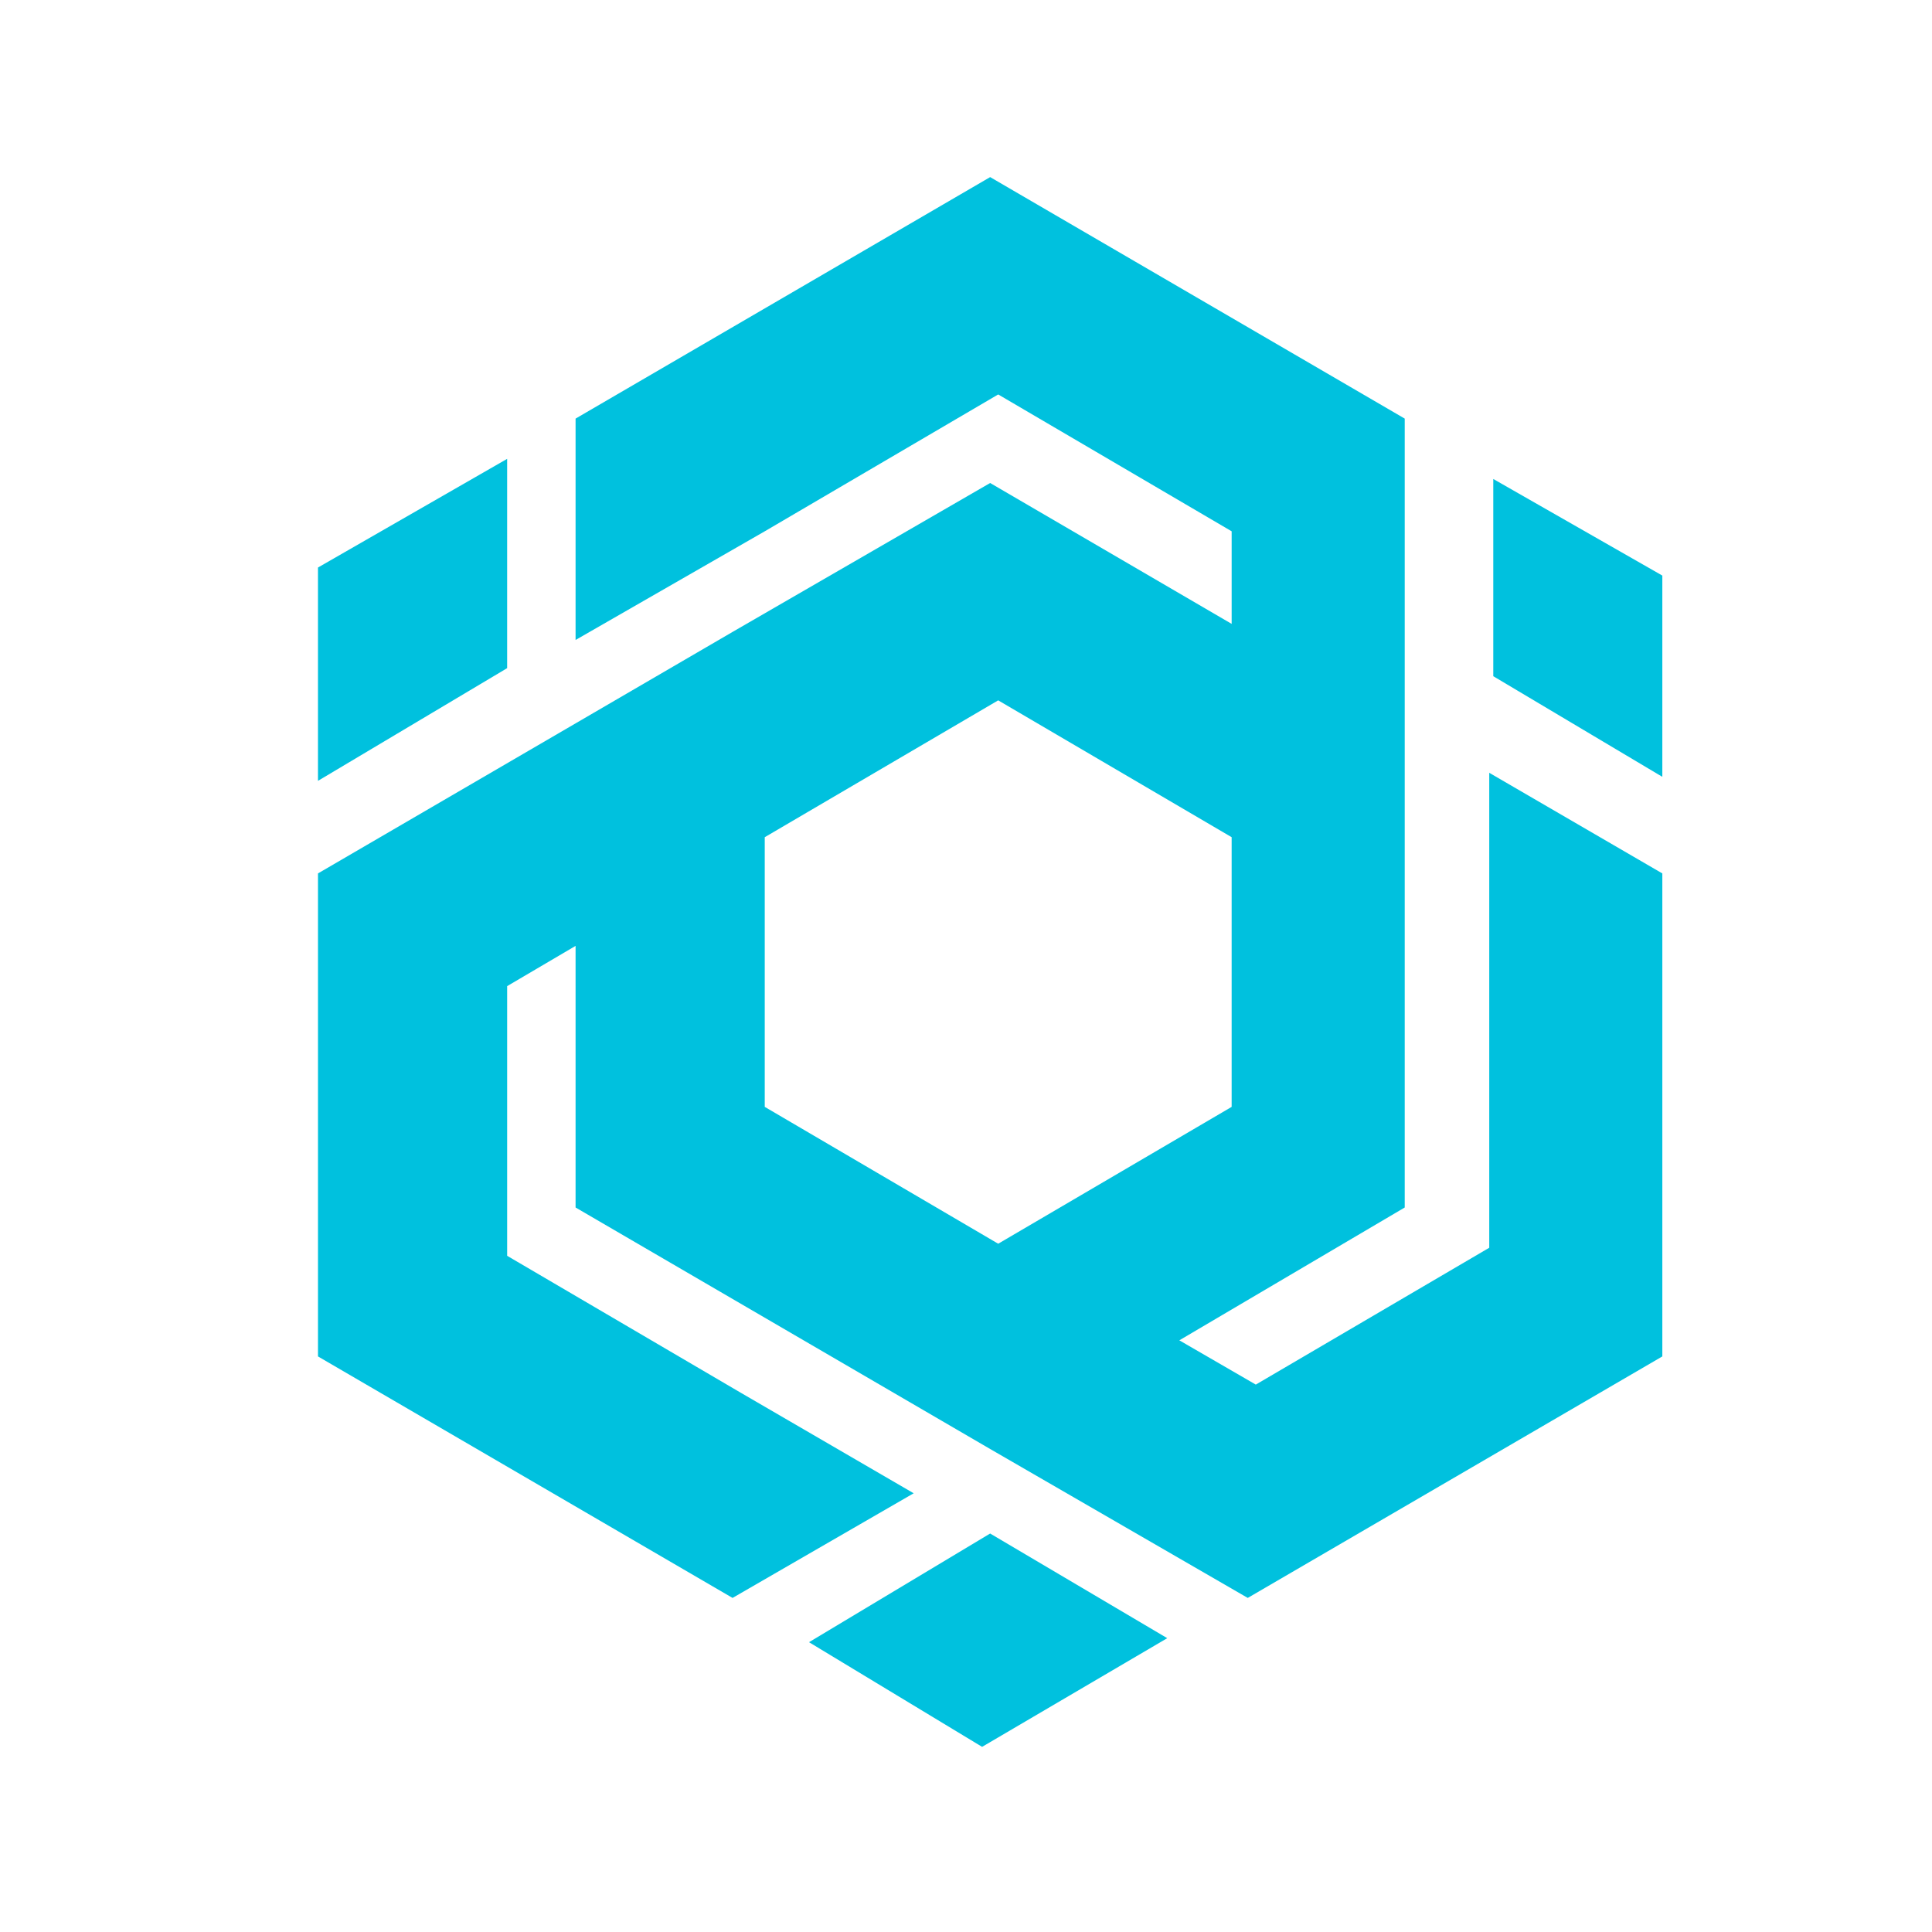<?xml version="1.0" standalone="no"?><!DOCTYPE svg PUBLIC "-//W3C//DTD SVG 1.1//EN" "http://www.w3.org/Graphics/SVG/1.1/DTD/svg11.dtd"><svg t="1532329853834" class="icon" style="" viewBox="0 0 1024 1024" version="1.1" xmlns="http://www.w3.org/2000/svg" p-id="7340" xmlns:xlink="http://www.w3.org/1999/xlink" width="200" height="200"><defs><style type="text/css"></style></defs><path d="M268.8 243.2l-100.267 57.6v113.067l100.267-59.733z" fill="#00C1DE" p-id="7341"></path><path d="M789.333 580.267V661.333l-123.733 72.533-40.533-23.467 119.467-70.4V221.867l-219.733-128-219.733 128v117.333l100.267-57.6 123.733-72.533 123.733 72.533v49.067l-128-74.667-136.533 78.933-219.733 128v256l219.733 128 96-55.467-91.733-53.333-123.733-72.533v-142.933l36.267-21.333V640l219.733 128 136.533 78.933 219.733-128v-256L789.333 409.6v170.667z m-384-136.533l123.733-72.533 123.733 72.533v142.933l-123.733 72.533-123.733-72.533v-142.933z" fill="#00C1DE" p-id="7342"></path><path d="M791.467 253.867v104.533l89.6 53.333v-106.667zM428.8 870.4l91.733 55.467 98.133-57.6-93.867-55.467z" fill="#00C1DE" p-id="7343"></path></svg>